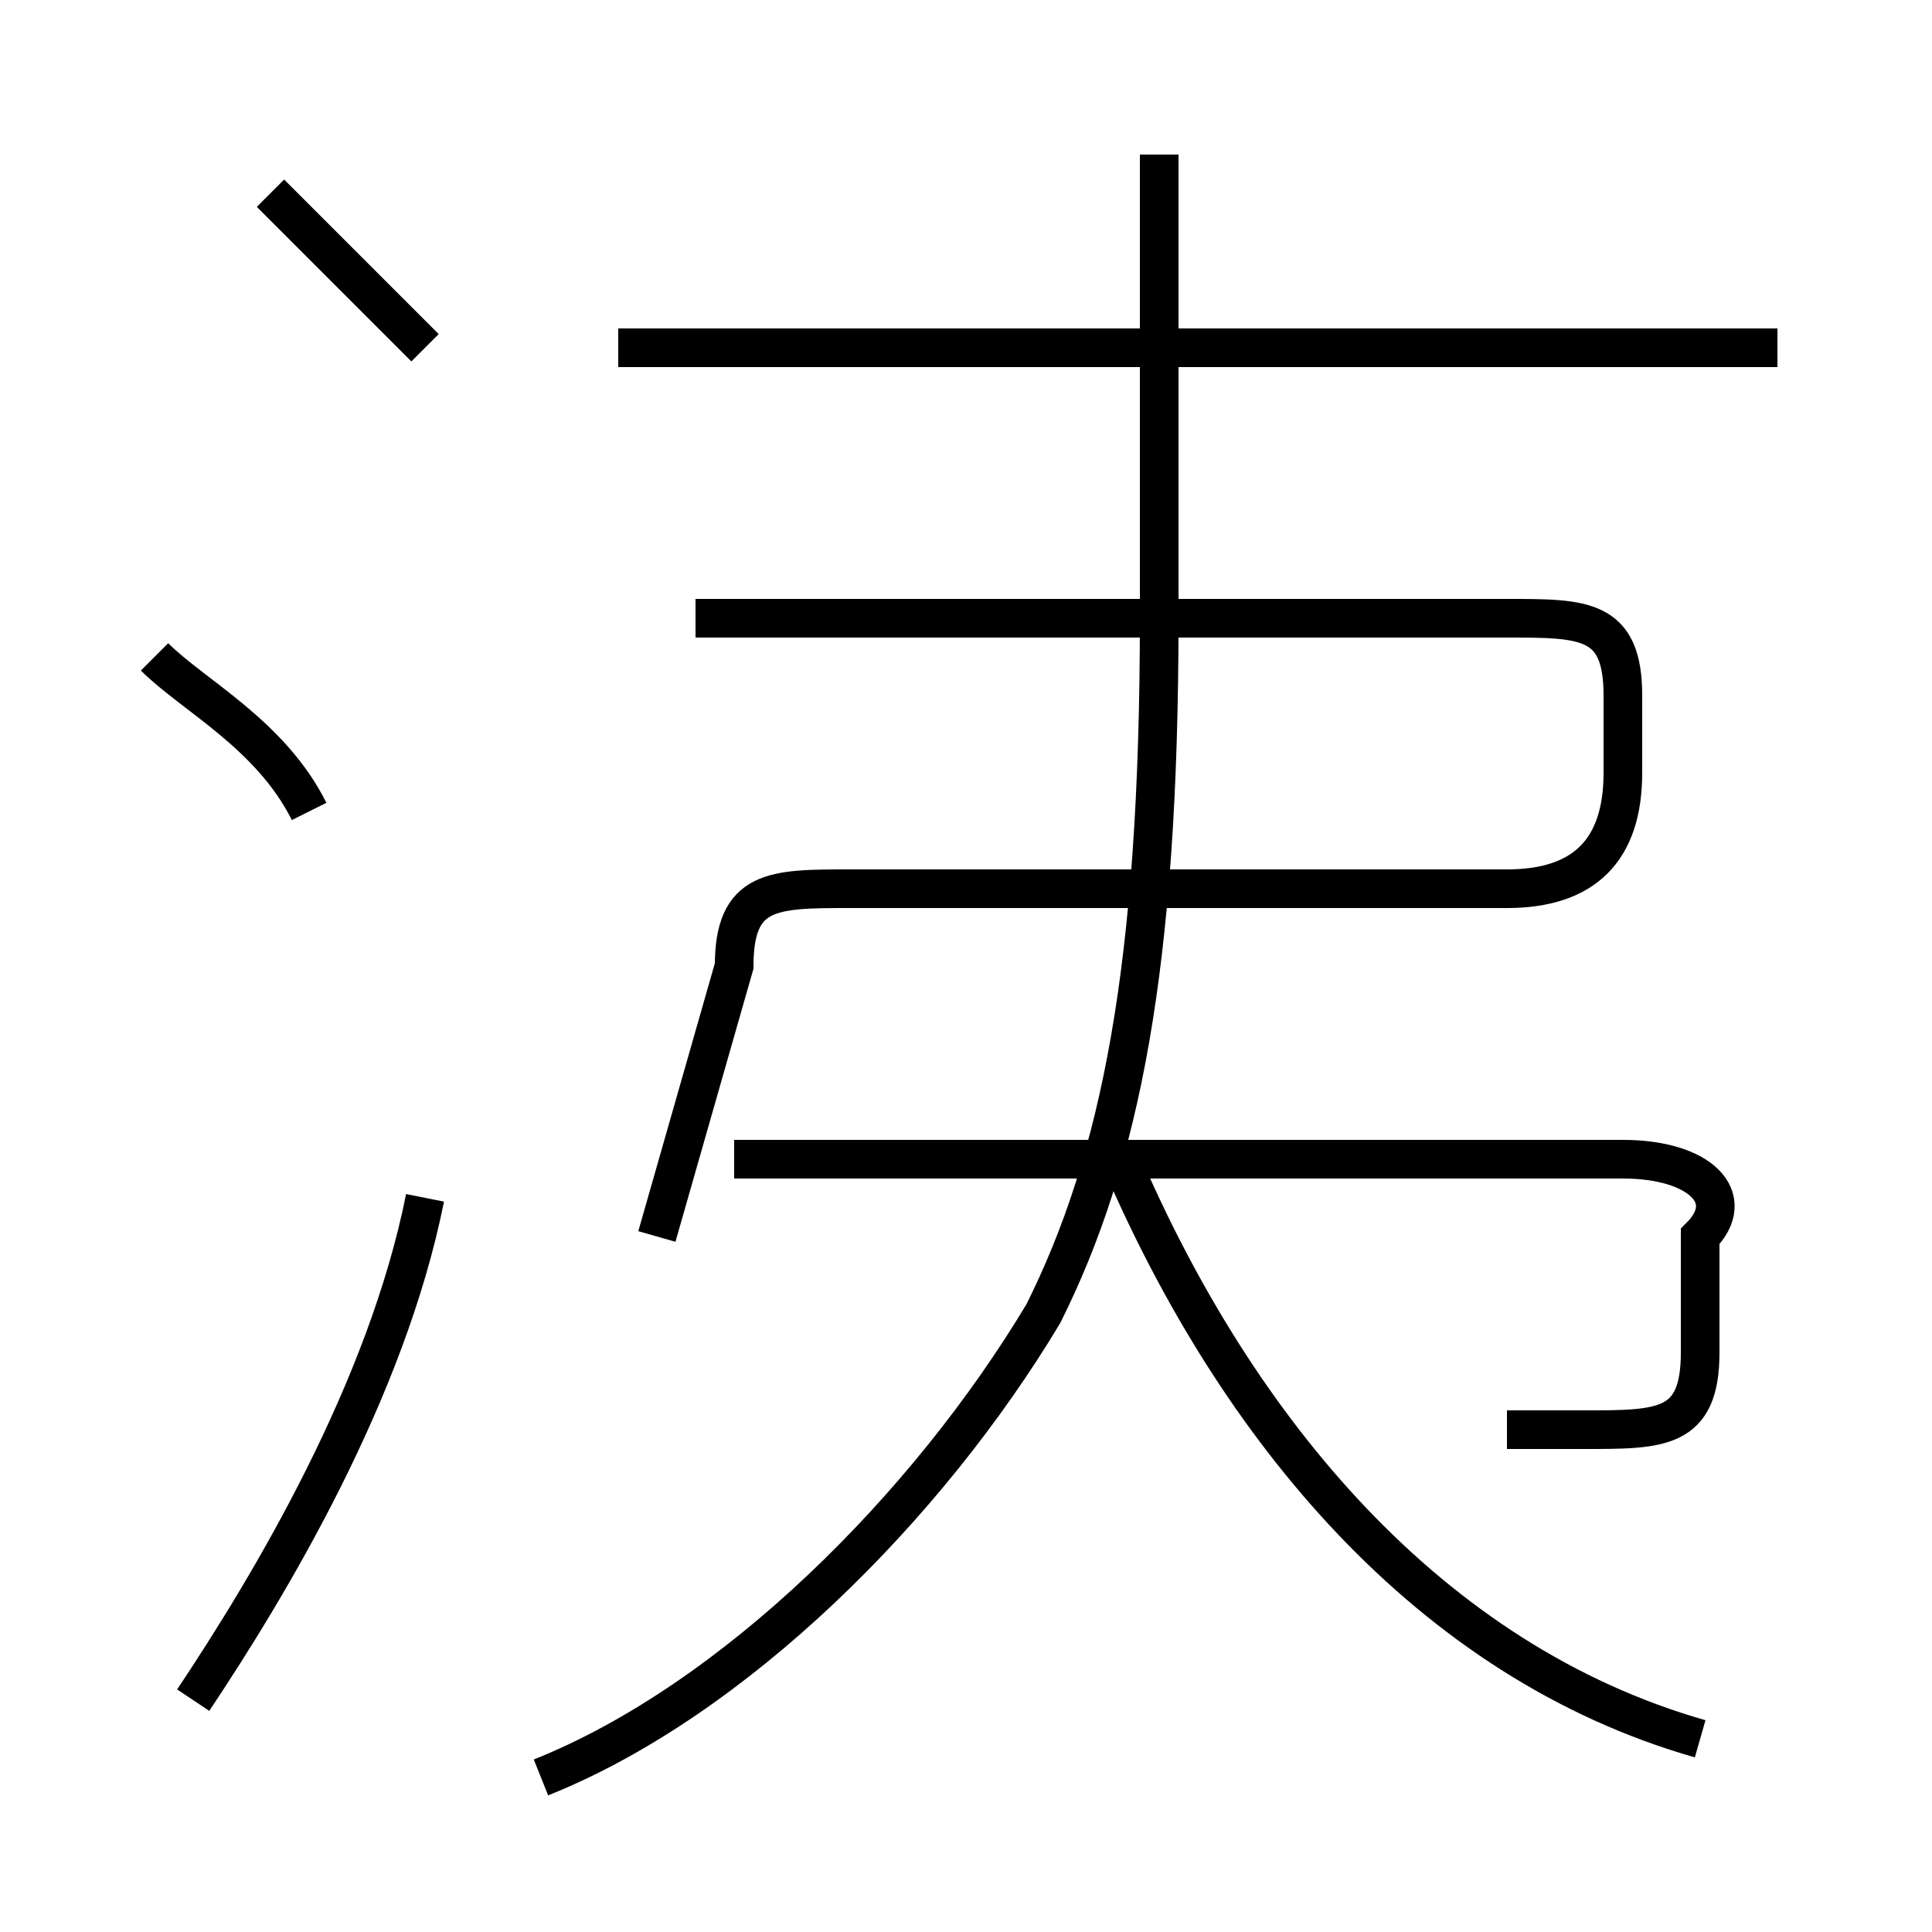 <?xml version='1.0' encoding='utf8'?>
<svg viewBox="0.0 -6.0 50.0 50.0" version="1.1" xmlns="http://www.w3.org/2000/svg">
<rect x="0.0" y="-6.0" width="50.0" height="50.0" fill="#808080" stroke="none"/>
<rect x="-1000" y="-1000" width="2000" height="2000" stroke="white" fill="white"/>
<g style="fill:white;stroke:#000000;  stroke-width:1">
<path d="M 14 2 C 19 0 24 -5 27 -10 C 29 -14 30 -19 30 -28 L 30 -40 M 5 0 C 7 -3 10 -8 11 -13 M 8 -23 C 7 -25 5 -26 4 -27 M 39 -7 C 40 -7 40 -7 41 -7 C 43 -7 44 -7 44 -9 C 44 -10 44 -10 44 -12 C 45 -13 44 -14 42 -14 L 19 -14 M 44 1 C 37 -1 32 -7 29 -14 M 11 -35 C 10 -36 8 -38 7 -39 M 17 -12 L 19 -19 C 19 -21 20 -21 22 -21 L 39 -21 C 41 -21 42 -22 42 -24 L 42 -26 C 42 -28 41 -28 39 -28 L 18 -28 M 46 -35 L 16 -35" transform="translate(0.0 38.0)" />
</g>
</svg>
